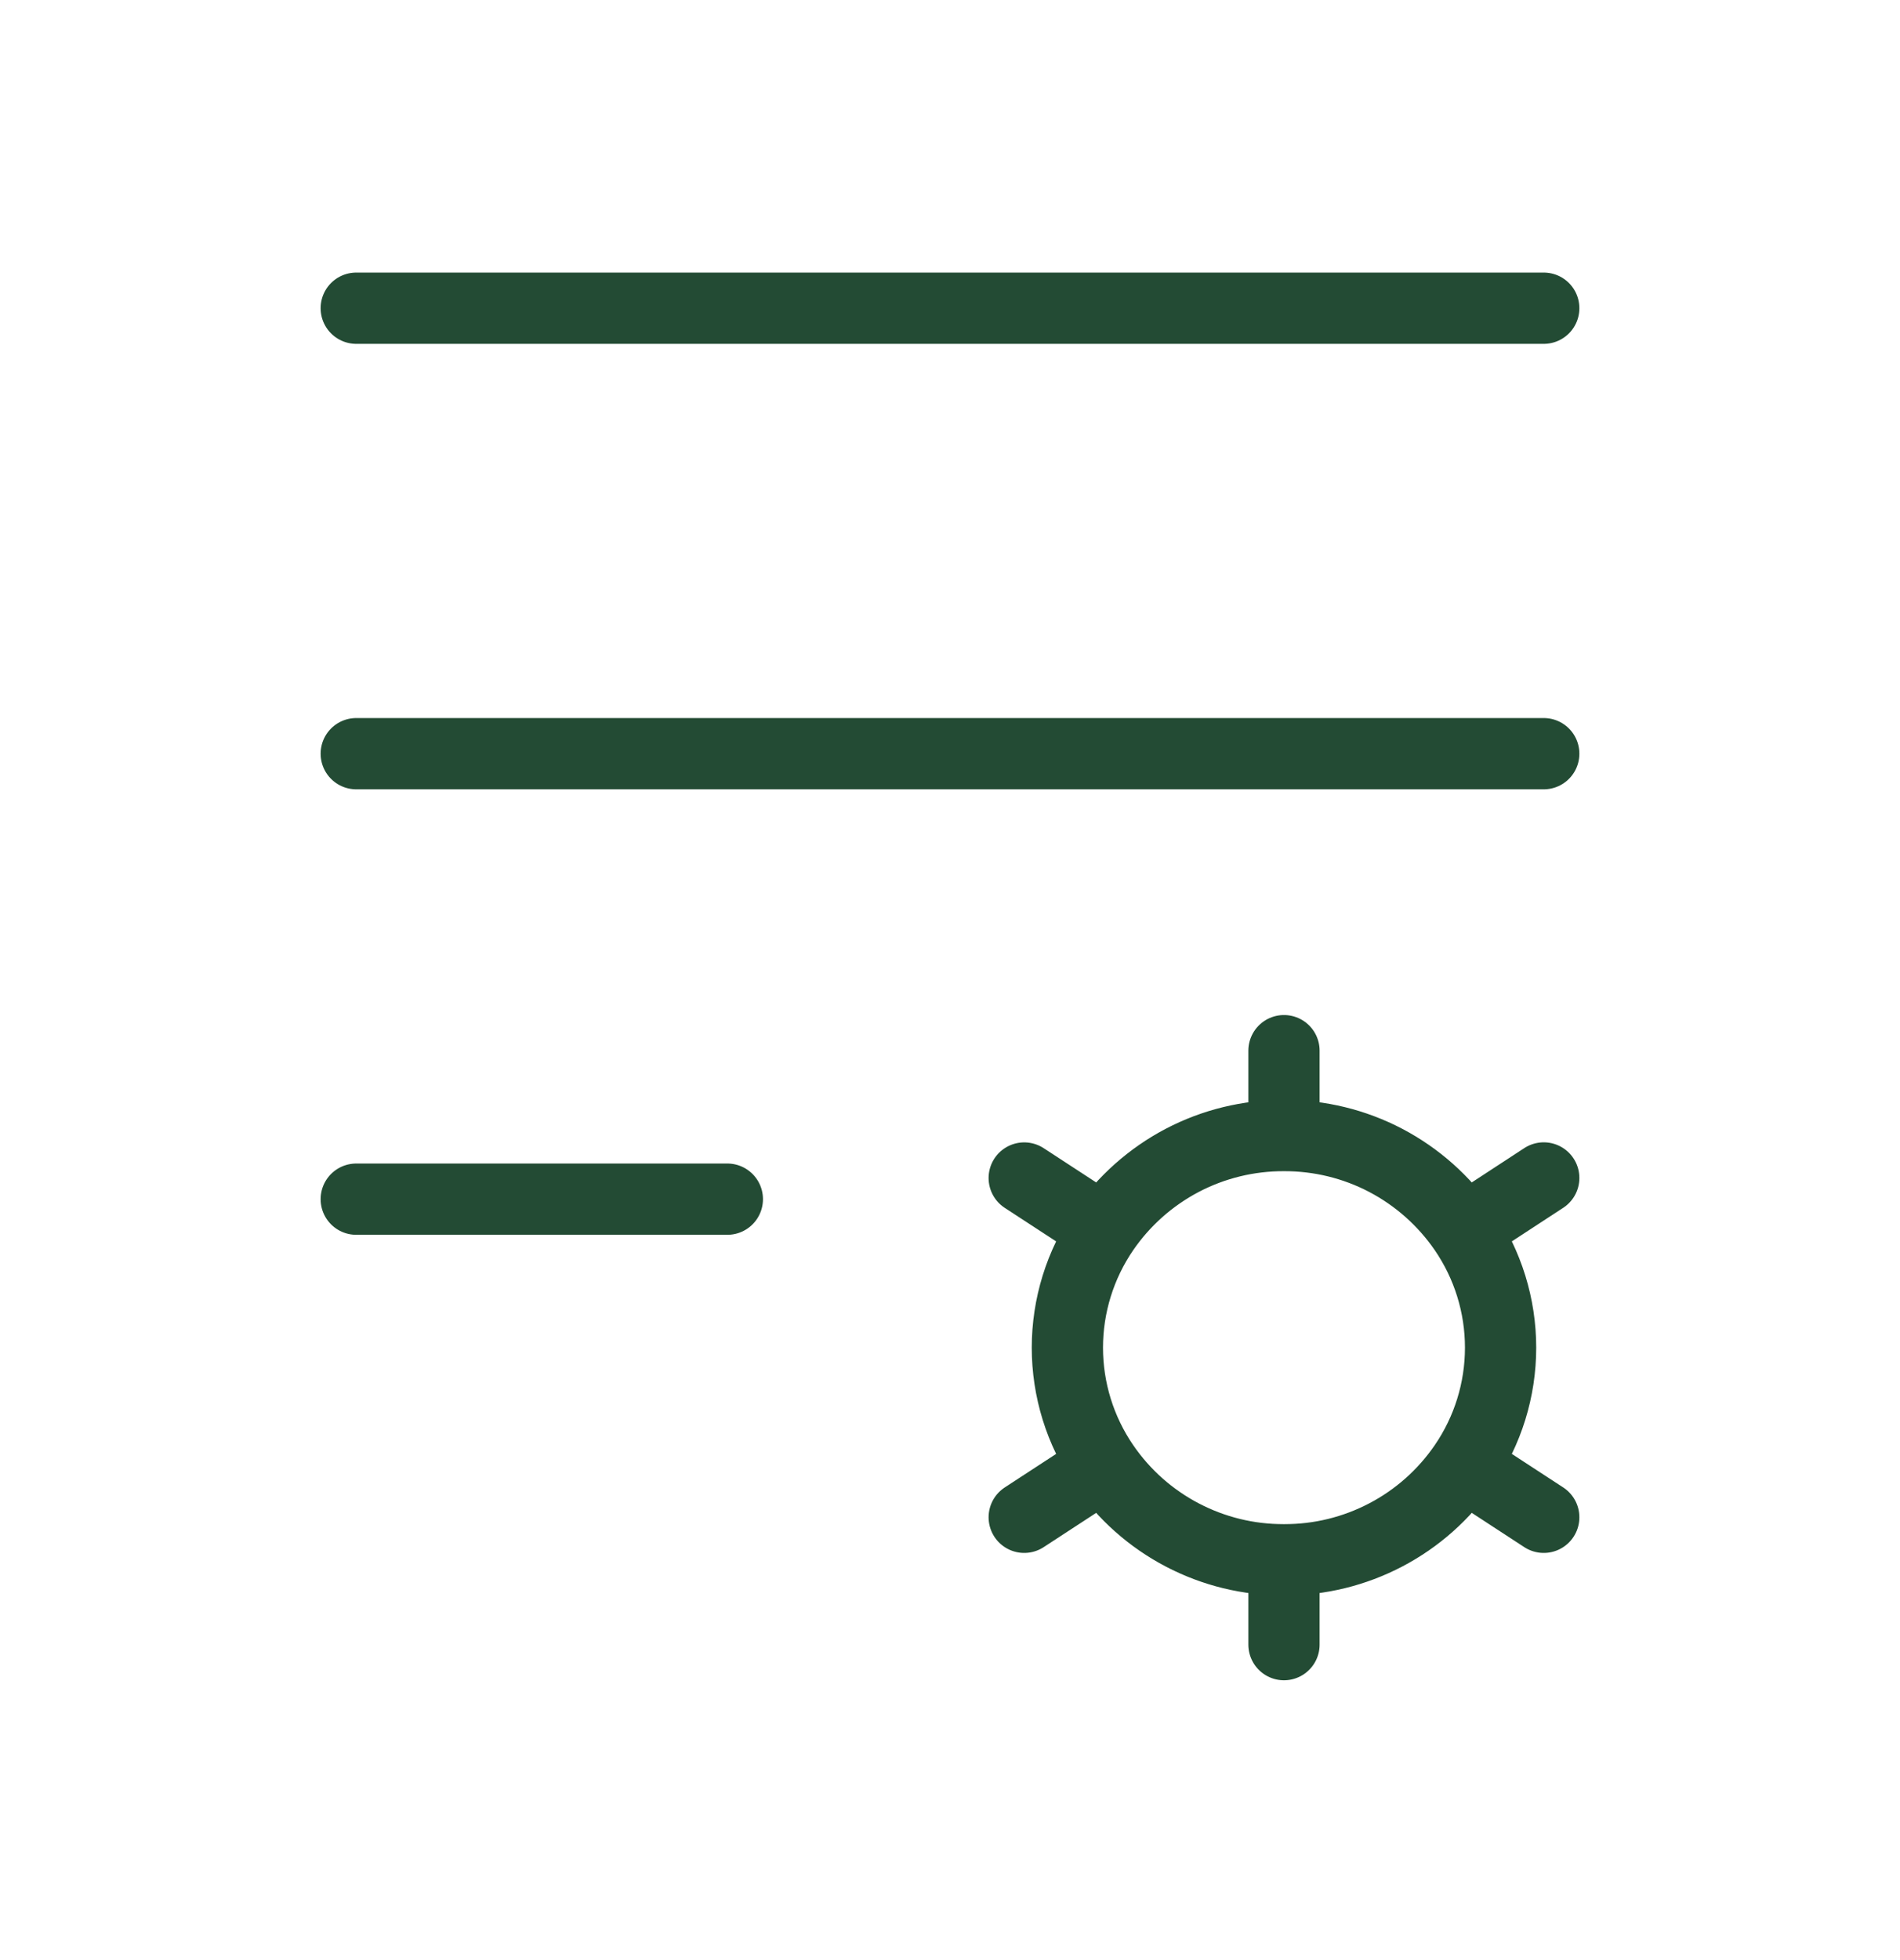 <svg width="32" height="33" viewBox="0 0 32 33" fill="none" xmlns="http://www.w3.org/2000/svg">
<path d="M21.625 26.26V27.689M21.625 26.26C21.028 26.263 20.44 26.119 19.911 25.842C19.382 25.565 18.929 25.163 18.591 24.67M21.625 26.26C22.222 26.263 22.81 26.119 23.339 25.842C23.868 25.565 24.321 25.163 24.659 24.67M18.591 24.67L17.25 25.545M18.591 24.67C18.191 24.087 17.977 23.396 17.977 22.689C17.977 21.982 18.191 21.291 18.591 20.708M24.659 24.67L26 25.545M24.659 24.67C25.059 24.087 25.273 23.396 25.273 22.689C25.273 21.982 25.059 21.291 24.659 20.708M21.625 19.118C22.222 19.116 22.81 19.259 23.339 19.536C23.868 19.814 24.321 20.216 24.659 20.708M21.625 19.118C21.028 19.116 20.44 19.259 19.911 19.536C19.382 19.814 18.929 20.216 18.591 20.708M21.625 19.118V17.689M24.659 20.708L26 19.832M18.591 20.708L17.25 19.833M6 5.189H26M6 12.689H26M6 20.189H12.25" stroke="#234B34" stroke-width="1.2" stroke-linecap="round" stroke-linejoin="round"/>
</svg>
